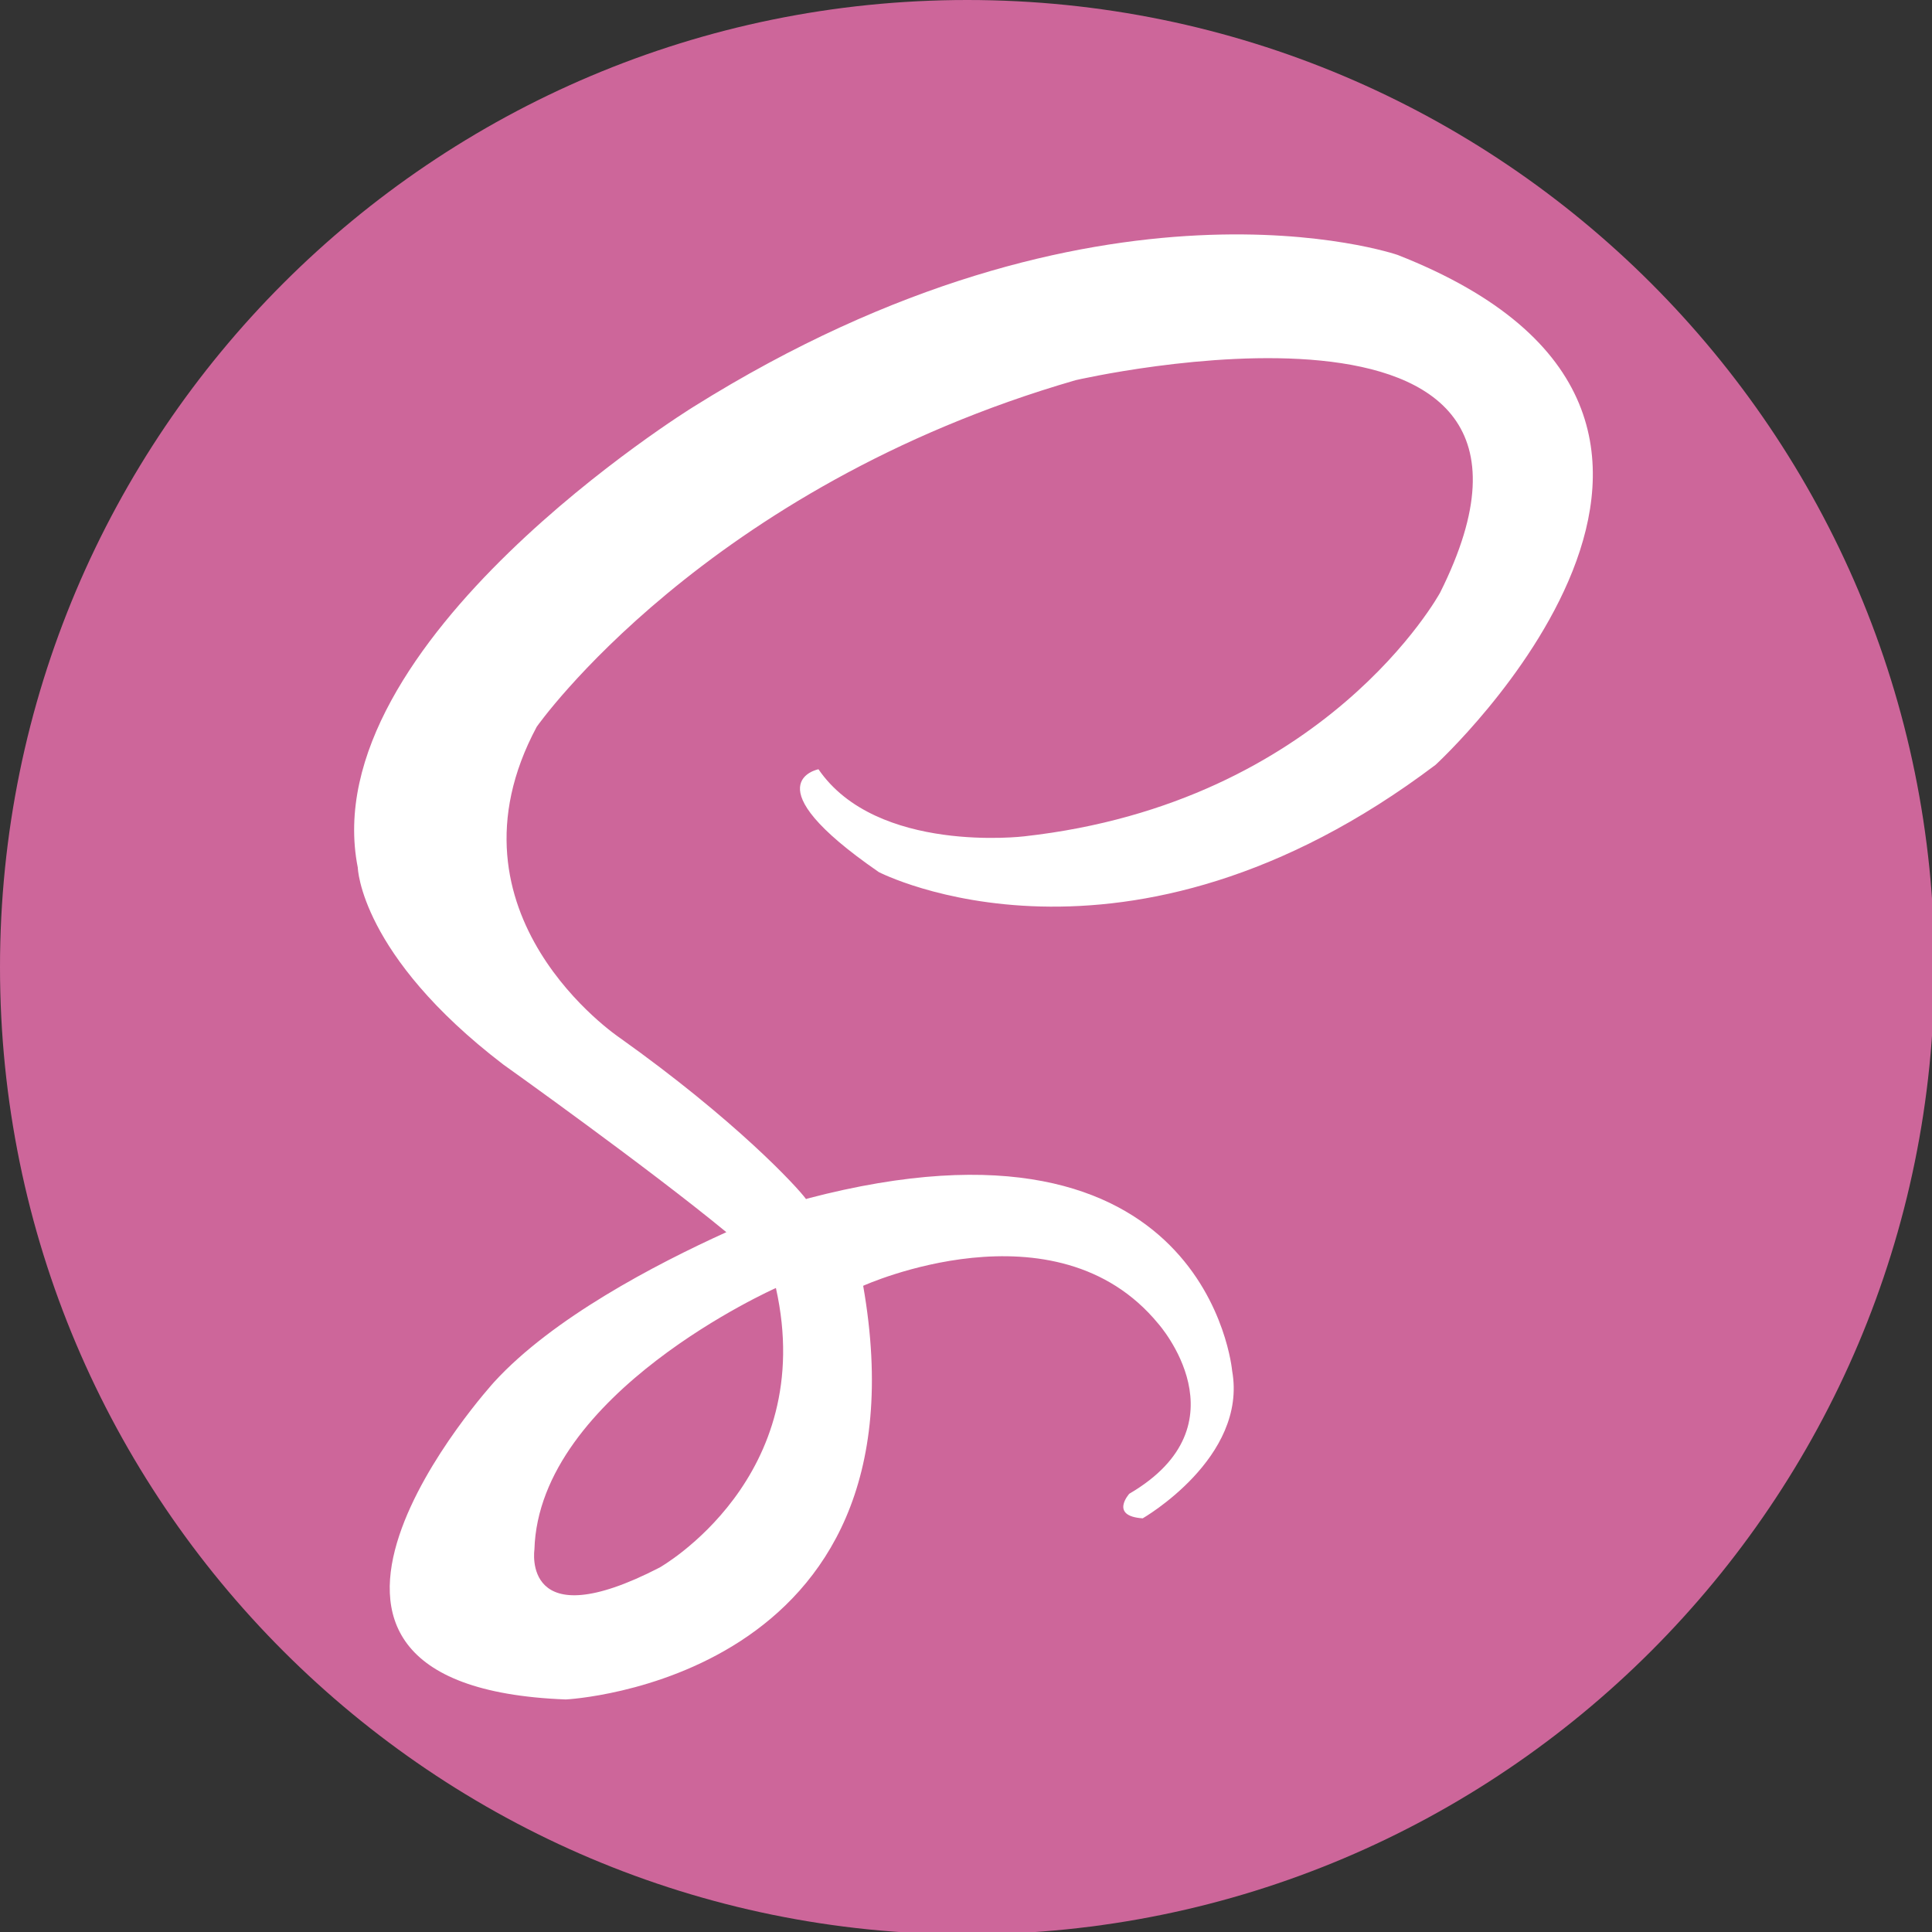 <?xml version="1.0" encoding="utf-8"?>
<!--Generator: Adobe Illustrator 16.0.0, SVG Export Plug-In . SVG Version: 6.00 Build 0)-->
<!DOCTYPE svg PUBLIC "-//W3C//DTD SVG 1.1//EN" "http://www.w3.org/Graphics/SVG/1.1/DTD/svg11.dtd">
<svg version="1.1" xmlns="http://www.w3.org/2000/svg" xmlns:xlink="http://www.w3.org/1999/xlink" x="0px" y="0px" width="72px" height="72px" viewBox="0 0 72 72" enable-background="new 0 0 72 72" xml:space="preserve">
    <rect x="0" y="0" width="72" height="72" fill="#333333" stroke="none"/>
    <g id="Layer_1" display="none">
        <g id="Photoshop_Logo" display="inline">
            <g>
                <rect fill="#37C5F3" width="72" height="72"/>
                <rect x="2.852" y="2.853" fill="#0A1F26" width="66.461" height="66.461"/>
                <path fill="#37C5F3" d="M17.141,51.733l0.071-32.836l10.302-0.143c0,0,9.658,0.644,9.658,10.587c0,9.944-9.444,10.73-9.444,10.73
				l-5.079,0.071v11.662L17.141,51.733z"/>
                <path fill="#0A1F26" d="M22.793,23.689l-0.072,11.233c0,0,9.158,1.43,9.015-5.795C31.735,29.127,32.165,22.689,22.793,23.689z"/>
                <path fill="#37C5F3" d="M40.034,45.869v4.864c0,0,9.729,5.149,14.594-3.436c0,0,1.788-4.363-2.146-8.153
				c0,0-5.366-3.076-6.297-3.72c0,0-2.218-2.792,1.431-3.435c0,0,3.362-0.571,6.368,1.074l0.144-5.008c0,0-4.508-2.577-11.233,0.285
				c0,0-2.862,1.933-2.79,5.652c0,0-0.786,3.934,3.792,6.653c0,0,5.079,2.289,5.652,3.791c0,0,1.215,3.29-3.721,3.078
				C45.828,47.515,41.393,46.796,40.034,45.869z"/>
            </g>
        </g>
    </g>
    <g id="Layer_2" display="none">
        <g id="Illustrator_Logo" display="inline">
            <g>
                <rect fill="#F37D21" width="71.998" height="72"/>
                <rect x="2.852" y="2.852" fill="#281A11" width="66.46" height="66.463"/>
                <rect x="47.483" y="27.127" fill="#F37D21" width="5.15" height="25.752"/>
                <circle fill="#F37D21" cx="50.272" cy="17.469" r="3.219"/>
                <polygon fill="#F37D21" points="42.904,53.024 32.603,18.112 25.449,18.112 15.791,52.88 21.299,52.953 24.09,43.295 
				34.106,43.295 36.751,53.024 			"/>
                <polygon fill="#281A11" points="25.306,37.786 32.673,37.786 28.811,23.122 			"/>
            </g>
        </g>
    </g>
    <g id="Layer_3" display="none">
        <g id="After_Effects_Logo" display="inline">
            <g>
                <rect fill="#B894C5" width="72" height="71.999"/>
                <rect x="2.853" y="2.852" fill="#220C3F" width="66.462" height="66.461"/>
                <polygon fill="#B894C5" points="42.905,53.025 32.604,18.115 25.45,18.115 15.792,52.882 21.3,52.953 24.09,43.296 
				34.107,43.296 36.754,53.025 			"/>
                <polygon fill="#220C3F" points="25.308,37.787 32.675,37.787 28.812,23.121 			"/>
                <path fill="#B894C5" d="M61.375,46.579v4.828c0,0-9.228,4.509-15.772-2.786c0,0-5.903-9.446,0.857-19.212
				c0,0,6.01-7.188,14.166,0c0,0,4.186,4.294,2.254,10.839l-14.059,0.323c0,0-0.215,7.511,6.974,7.19
				C55.796,47.762,59.123,47.976,61.375,46.579z"/>
                <path fill="#220C3F" d="M49.036,36.171h8.583c0,0,1.074-5.258-4.077-5.258C53.543,30.913,49.895,30.377,49.036,36.171z"/>
            </g>
            <polygon fill="#B894C5" points="42.905,53.025 32.604,18.115 25.45,18.115 15.792,52.882 21.3,52.953 24.09,43.296 34.107,43.296 
			36.754,53.025 		"/>
            <polygon fill="#220C3F" points="25.308,37.787 32.675,37.787 28.812,23.121 		"/>
        </g>
    </g>
    <g id="Layer_4" display="none">
        <g id="Wordpress_Logo" display="inline">
            <g>
                <circle fill="#37C5F3" cx="35.941" cy="35.941" r="35.941"/>
                <path fill="#FFFFFF" d="M35.943,4.125c-17.57,0-31.816,14.245-31.816,31.816c0,17.57,14.247,31.815,31.816,31.815
				c17.572,0,31.817-14.245,31.817-31.815C67.759,18.37,53.515,4.125,35.943,4.125z M35.944,65.148
				c-16.131,0-29.208-13.078-29.208-29.208c0-16.13,13.076-29.209,29.208-29.209c16.132,0,29.209,13.079,29.209,29.209
				C65.153,52.07,52.076,65.148,35.944,65.148z"/>
                <path fill="#FFFFFF" d="M10.818,20.411c0,0,9.403-0.147,10.137-0.296c0,0,1.761,0.883,0.146,2.205l-3.674,0.735l10.577,31.291
				l6.465-18.802l-4.555-12.488l-3.673-0.588c0,0-1.468-1.764,0.883-2.352c0,0,12.779,0.588,15.571,0c0,0,2.939,0.442,0.294,2.352
				c0,0-2.057,0.588-3.673,0.293l10.725,31.292l4.701-15.132c0,0,0.881-5.289,0-7.493c0,0-2.056-4.994-3.966-7.932
				c0,0-3.674-7.491,4.406-8.667c0,0,5.288,1.176,6.024,7.787c0,0,0.879,4.995-0.736,9.842L50.188,61.839l-4.994,2.496
				l-9.403-24.974l-8.521,25.414l-4.995-1.908L8.614,24.669L10.818,20.411z"/>
            </g>
        </g>
    </g>
    <g id="Layer_5" display="none">
        <g id="HTML5_Logo" display="inline">
            <circle fill="#F15A30" cx="35.882" cy="35.882" r="35.882"/>
            <path fill="#F47A32" d="M35.826,0c-0.09,0-0.179,0.006-0.27,0.006v71.75c0.091,0.001,0.18,0.008,0.27,0.008
			c19.816,0,35.882-16.066,35.882-35.882C71.708,16.065,55.642,0,35.826,0z"/>
            <polygon fill="#FFFFFF" points="22.887,42.813 23.868,52.227 35.631,55.757 47.984,52.227 49.75,33.991 28.183,33.991 
			27.789,28.306 50.534,28.109 50.729,22.031 21.123,22.031 22.495,39.873 43.082,39.873 42.69,47.324 35.828,49.481 29.236,47.569 
			29.163,43.083 		"/>
            <path fill="#F15A30" d="M35.882,0.126c-19.816,0-35.881,16.066-35.881,35.88c0,19.816,16.065,35.882,35.881,35.882
			c19.816,0,35.881-16.065,35.881-35.882C71.764,16.192,55.697,0.126,35.882,0.126z M35.882,67.184
			c-17.217,0-31.177-13.96-31.177-31.177c0-17.216,13.959-31.175,31.177-31.175S67.058,18.79,67.058,36.007
			C67.058,53.225,53.1,67.184,35.882,67.184z"/>
            <g>
                <path fill="#FFFFFF" d="M28.073,19.471h-1.598v-3.262h-2.993v3.262h-1.603v-7.559h1.603v2.962h2.993v-2.962h1.598V19.471z"/>
                <path fill="#FFFFFF" d="M32.896,19.471h-1.602v-6.225h-2.053v-1.333h5.708v1.333h-2.052V19.471L32.896,19.471z"/>
                <path fill="#FFFFFF" d="M39.312,19.471l-1.819-5.93h-0.046c0.065,1.207,0.099,2.012,0.099,2.415v3.516h-1.433v-7.559h2.183
				l1.788,5.78h0.03l1.897-5.78h2.183v7.558h-1.494v-3.578c0-0.169,0.003-0.365,0.008-0.584c0.004-0.221,0.028-0.807,0.07-1.758
				h-0.046l-1.949,5.919h-1.471V19.471z"/>
                <path fill="#FFFFFF" d="M46.095,19.471v-7.559h1.603v6.234h3.065v1.324L46.095,19.471L46.095,19.471z"/>
            </g>
        </g>
    </g>
    <g id="Layer_6" display="none">
        <g id="CSS3_Logo" display="inline">
            <g>
                <circle fill="#167EC2" cx="36.045" cy="36.045" r="36.045"/>
                <path fill="#1D90CE" d="M35.988,0c-0.091,0-0.18,0.006-0.271,0.007v72.075c0.091,0,0.179,0.008,0.271,0.008
				c19.906,0,36.044-16.139,36.044-36.044S55.895,0,35.988,0z"/>
                <polygon fill="#FFFFFF" points="20.95,21.335 50.57,21.335 50.57,27.095 37.2,32.708 49.608,32.857 48.279,50.731 36.166,54.72 
				23.831,50.955 23.24,42.015 28.779,42.091 29.075,46.299 36.166,48.147 42.813,46.672 43.33,38.692 22.87,38.545 22.575,33.079 
				35.648,27.243 21.91,27.022 			"/>
                <path fill="#167EC2" d="M36.045,0.004C16.139,0.004,0,16.142,0,36.048c0,19.907,16.139,36.045,36.045,36.045
				c19.905,0,36.045-16.139,36.045-36.045C72.09,16.142,55.95,0.004,36.045,0.004z M36.045,67.364
				c-17.296,0-31.318-14.021-31.318-31.317S18.748,4.729,36.045,4.729c17.296,0,31.317,14.023,31.317,31.318
				C67.362,53.341,53.34,67.364,36.045,67.364z"/>
                <path fill="#FFFFFF" d="M30.64,12.617c-0.606,0-1.076,0.228-1.407,0.683c-0.334,0.455-0.5,1.09-0.5,1.904
				c0,1.692,0.636,2.539,1.907,2.539c0.534,0,1.179-0.133,1.937-0.4v1.351c-0.624,0.26-1.319,0.39-2.088,0.39
				c-1.104,0-1.949-0.335-2.534-1.006c-0.585-0.668-0.878-1.631-0.878-2.884c0-0.789,0.144-1.48,0.432-2.075
				c0.287-0.594,0.699-1.049,1.238-1.366c0.54-0.317,1.169-0.476,1.894-0.476c0.738,0,1.478,0.178,2.223,0.535l-0.52,1.309
				c-0.285-0.135-0.569-0.253-0.856-0.354C31.199,12.668,30.916,12.617,30.64,12.617z"/>
                <path fill="#FFFFFF" d="M38.675,16.87c0,0.686-0.247,1.227-0.741,1.62c-0.492,0.395-1.179,0.593-2.059,0.593
				c-0.811,0-1.528-0.152-2.15-0.457v-1.496c0.513,0.229,0.946,0.39,1.303,0.483c0.353,0.093,0.679,0.14,0.972,0.14
				c0.354,0,0.625-0.067,0.813-0.202c0.19-0.135,0.284-0.336,0.284-0.603c0-0.149-0.041-0.281-0.125-0.397
				c-0.082-0.116-0.204-0.228-0.365-0.335c-0.162-0.107-0.488-0.278-0.984-0.513c-0.464-0.219-0.812-0.429-1.044-0.628
				c-0.232-0.2-0.417-0.435-0.555-0.702c-0.14-0.267-0.209-0.578-0.209-0.935c0-0.672,0.228-1.199,0.683-1.583
				c0.457-0.384,1.085-0.577,1.889-0.577c0.395,0,0.771,0.046,1.13,0.14c0.357,0.094,0.731,0.226,1.123,0.396l-0.52,1.251
				c-0.404-0.166-0.739-0.282-1.004-0.348c-0.265-0.066-0.525-0.099-0.782-0.099c-0.304,0-0.538,0.07-0.702,0.213
				c-0.162,0.142-0.243,0.327-0.243,0.556c0,0.142,0.032,0.266,0.1,0.371c0.066,0.105,0.17,0.208,0.313,0.307
				c0.143,0.099,0.483,0.277,1.019,0.532c0.71,0.34,1.198,0.68,1.461,1.021C38.542,15.957,38.675,16.375,38.675,16.87z"/>
                <path fill="#FFFFFF" d="M44.533,16.87c0,0.686-0.248,1.227-0.741,1.62c-0.492,0.395-1.18,0.593-2.059,0.593
				c-0.811,0-1.527-0.152-2.15-0.457v-1.496c0.513,0.229,0.945,0.39,1.3,0.483c0.356,0.093,0.681,0.14,0.975,0.14
				c0.354,0,0.624-0.067,0.813-0.202c0.188-0.135,0.282-0.336,0.282-0.603c0-0.149-0.041-0.281-0.124-0.397
				c-0.083-0.115-0.205-0.228-0.366-0.335c-0.161-0.107-0.489-0.278-0.984-0.513c-0.464-0.219-0.813-0.429-1.043-0.628
				c-0.232-0.2-0.419-0.435-0.557-0.702c-0.139-0.267-0.207-0.578-0.207-0.935c0-0.672,0.228-1.199,0.683-1.583
				c0.456-0.384,1.085-0.577,1.889-0.577c0.394,0,0.771,0.046,1.129,0.14s0.733,0.226,1.124,0.396l-0.52,1.251
				c-0.404-0.166-0.74-0.282-1.004-0.348c-0.266-0.066-0.526-0.099-0.782-0.099c-0.305,0-0.538,0.07-0.701,0.213
				c-0.164,0.142-0.244,0.327-0.244,0.556c0,0.142,0.033,0.266,0.099,0.371c0.065,0.105,0.171,0.208,0.314,0.307
				c0.143,0.099,0.483,0.277,1.02,0.532c0.71,0.34,1.197,0.68,1.46,1.021S44.533,16.375,44.533,16.87z"/>
            </g>
        </g>
    </g>
    <g id="Layer_7" display="none">
        <g id="JS_Logo" display="inline">
            <circle fill="#F58231" cx="35.979" cy="35.982" r="35.982"/>
            <path fill="#F99F38" d="M35.923,0c-0.09,0-0.179,0.006-0.27,0.007v71.951c0.091,0,0.18,0.005,0.27,0.005
			c19.873,0,35.983-16.109,35.983-35.98S55.796,0,35.923,0z"/>
            <path fill="#F58231" d="M35.98,0.003c-19.873,0-35.982,16.11-35.982,35.982c0,19.871,16.109,35.983,35.982,35.983
			c19.872,0,35.981-16.112,35.981-35.983C71.962,16.114,55.853,0.003,35.98,0.003z M35.98,67.248
			c-17.266,0-31.264-13.998-31.264-31.264S18.715,4.721,35.98,4.721c17.267,0,31.264,13.998,31.264,31.263
			S53.246,67.248,35.98,67.248z"/>
            <polygon fill="#FFFFFF" points="33.016,17.49 33.016,56.102 20.201,52.515 19.347,41.75 23.789,42.434 23.959,46.021 
			28.06,47.218 27.206,17.319 		"/>
            <polygon fill="#FFFFFF" points="37.736,49.371 37.736,56.479 50.741,53.187 52.821,31.512 43.806,31.338 43.806,24.055 
			53.342,24.229 53.688,17.466 37.736,17.466 37.736,38.274 46.232,38.1 45.886,47.116 		"/>
        </g>
    </g>
    <g id="Layer_8" display="none">
        <g id="Bootstrap" display="inline">
            <circle fill="#573F7E" cx="35.92" cy="35.919" r="35.919"/>
            <path fill="#573F7E" d="M35.92,0.003C16.083,0.003,0,16.087,0,35.923c0,19.838,16.083,35.921,35.92,35.921
			c19.837,0,35.92-16.083,35.92-35.921C71.84,16.087,55.757,0.003,35.92,0.003z M35.92,67.132
			c-17.236,0-31.208-13.974-31.208-31.209S18.684,4.714,35.92,4.714c17.236,0,31.209,13.974,31.209,31.209
			S53.156,67.132,35.92,67.132z"/>
            <path fill="#FFFFFF" d="M44.813,44.038c5.995-3.689,4.151-10.147,4.151-10.147c-1.383-5.073-9.686-5.997-9.686-5.997H22.672
			v34.134l17.066,0.461c5.535-0.923,10.61-1.845,10.61-9.225C50.349,45.884,44.813,44.038,44.813,44.038z M27.284,31.584H39.27
			v0.001c0.009,0,0.019,0,0.027,0c2.791,0,5.052,2.26,5.052,5.051c0,2.789-2.261,5.051-5.052,5.051
			c-0.009,0-0.019-0.003-0.027-0.003v0.003H27.284V31.584z M40.07,58.02c-0.011,0-0.021-0.002-0.031-0.002v0.002H27.284V47.268
			h12.755v0.001c0.01,0,0.021-0.001,0.031-0.001c2.97,0,5.376,2.406,5.376,5.376S43.04,58.02,40.07,58.02z"/>
            <g>
                <path fill="#FFFFFF" d="M24.438,7.728h1.831c0.835,0,1.441,0.118,1.818,0.357c0.376,0.237,0.565,0.615,0.565,1.131
				c0,0.353-0.083,0.641-0.248,0.866c-0.165,0.226-0.384,0.362-0.658,0.406v0.042c0.372,0.082,0.641,0.239,0.808,0.466
				c0.164,0.227,0.248,0.53,0.248,0.909c0,0.537-0.193,0.956-0.582,1.256c-0.388,0.299-0.914,0.45-1.58,0.45h-2.202V7.728
				L24.438,7.728z M25.686,10.059h0.726c0.337,0,0.582-0.053,0.734-0.158c0.15-0.105,0.227-0.278,0.227-0.519
				c0-0.227-0.083-0.387-0.248-0.486c-0.165-0.099-0.426-0.146-0.784-0.146h-0.655L25.686,10.059L25.686,10.059z M25.686,11.048
				v1.534H26.5c0.343,0,0.597-0.067,0.76-0.199c0.164-0.131,0.246-0.332,0.246-0.604c0-0.488-0.349-0.731-1.047-0.731H25.686z"/>
                <path fill="#FFFFFF" d="M35.319,10.662c0,0.974-0.24,1.722-0.726,2.247c-0.483,0.523-1.175,0.785-2.077,0.785
				s-1.593-0.262-2.077-0.785c-0.481-0.523-0.724-1.275-0.724-2.254s0.242-1.727,0.726-2.245c0.484-0.517,1.179-0.775,2.083-0.775
				c0.905,0,1.595,0.261,2.076,0.782C35.079,8.937,35.319,9.685,35.319,10.662z M31.024,10.662c0,0.657,0.126,1.153,0.375,1.485
				c0.249,0.333,0.622,0.5,1.117,0.5c0.997,0,1.494-0.661,1.494-1.985c0-1.324-0.494-1.988-1.485-1.988
				c-0.496,0-0.871,0.167-1.123,0.501C31.15,9.509,31.024,10.004,31.024,10.662z"/>
                <path fill="#FFFFFF" d="M41.88,10.662c0,0.974-0.241,1.722-0.723,2.247c-0.484,0.523-1.177,0.785-2.078,0.785
				c-0.902,0-1.594-0.262-2.077-0.785c-0.483-0.523-0.725-1.275-0.725-2.254s0.243-1.727,0.727-2.245
				c0.484-0.517,1.179-0.775,2.085-0.775c0.903,0,1.595,0.261,2.072,0.782C41.643,8.937,41.88,9.685,41.88,10.662z M37.586,10.662
				c0,0.657,0.124,1.153,0.374,1.485c0.249,0.333,0.621,0.5,1.119,0.5c0.995,0,1.493-0.661,1.493-1.985
				c0-1.324-0.495-1.988-1.485-1.988c-0.497,0-0.872,0.167-1.123,0.501C37.711,9.509,37.586,10.004,37.586,10.662z"/>
                <path fill="#FFFFFF" d="M45.371,13.612h-1.25V8.767h-1.596V7.728h4.445v1.039h-1.6V13.612L45.371,13.612z"/>
                <path fill="#FFFFFF" d="M27.912,21.871c0,0.531-0.19,0.95-0.574,1.257c-0.383,0.305-0.915,0.459-1.595,0.459
				c-0.628,0-1.183-0.119-1.667-0.354v-1.16c0.397,0.178,0.733,0.301,1.009,0.375c0.275,0.072,0.526,0.108,0.754,0.108
				c0.275,0,0.484-0.052,0.631-0.158c0.146-0.104,0.219-0.26,0.219-0.466c0-0.116-0.032-0.219-0.096-0.309
				c-0.065-0.089-0.16-0.176-0.284-0.259c-0.126-0.083-0.38-0.216-0.763-0.399c-0.36-0.168-0.63-0.332-0.81-0.488
				c-0.18-0.154-0.323-0.336-0.432-0.542c-0.105-0.208-0.161-0.449-0.161-0.725c0-0.521,0.177-0.93,0.53-1.229
				c0.352-0.297,0.841-0.446,1.462-0.446c0.306,0,0.599,0.035,0.876,0.107c0.278,0.073,0.569,0.175,0.873,0.308l-0.403,0.968
				c-0.314-0.128-0.574-0.217-0.779-0.269c-0.206-0.051-0.407-0.077-0.606-0.077c-0.235,0-0.417,0.056-0.543,0.165
				c-0.126,0.109-0.189,0.253-0.189,0.431c0,0.11,0.024,0.205,0.076,0.288c0.051,0.082,0.132,0.16,0.243,0.237
				c0.112,0.077,0.375,0.215,0.791,0.413c0.551,0.263,0.928,0.526,1.131,0.79C27.811,21.163,27.912,21.487,27.912,21.871z"/>
                <path fill="#FFFFFF" d="M31.25,23.505h-1.248v-4.847h-1.597v-1.037h4.443v1.037H31.25V23.505L31.25,23.505z"/>
                <path fill="#FFFFFF" d="M35.001,21.246v2.259h-1.248v-5.886h1.715c0.799,0,1.392,0.145,1.775,0.438
				c0.383,0.29,0.575,0.732,0.575,1.326c0,0.346-0.096,0.653-0.285,0.925c-0.192,0.269-0.461,0.48-0.81,0.633
				c0.886,1.323,1.463,2.177,1.732,2.565h-1.384l-1.406-2.259H35.001z M35.001,20.233h0.401c0.395,0,0.687-0.066,0.874-0.197
				c0.188-0.132,0.282-0.338,0.282-0.619c0-0.279-0.097-0.478-0.288-0.597c-0.19-0.117-0.49-0.177-0.893-0.177h-0.377V20.233
				L35.001,20.233z"/>
                <path fill="#FFFFFF" d="M42.798,23.505l-0.427-1.4h-2.145l-0.428,1.4h-1.344l2.077-5.909h1.524l2.085,5.909H42.798z
				 M42.073,21.058c-0.395-1.27-0.616-1.986-0.666-2.152c-0.049-0.167-0.084-0.299-0.106-0.396c-0.09,0.344-0.343,1.192-0.76,2.548
				L42.073,21.058L42.073,21.058z"/>
                <path fill="#FFFFFF" d="M48.949,19.457c0,0.632-0.198,1.116-0.594,1.453c-0.396,0.335-0.96,0.502-1.689,0.502h-0.534v2.093
				h-1.248v-5.884h1.88c0.714,0,1.257,0.152,1.628,0.46C48.763,18.39,48.949,18.847,48.949,19.457z M46.132,20.391h0.41
				c0.384,0,0.67-0.077,0.86-0.229c0.19-0.151,0.286-0.373,0.286-0.662c0-0.293-0.08-0.508-0.238-0.648
				c-0.162-0.138-0.411-0.209-0.753-0.209h-0.566L46.132,20.391L46.132,20.391z"/>
            </g>
        </g>
    </g>
    <g id="Layer_9" display="none">
        <g id="MySql_Logo" display="inline">
            <g>
                <circle fill="#0A1F26" cx="35.919" cy="35.919" r="35.919"/>
                <path fill="#FFFFFF" d="M45.245,10.001C45.084,7.678,39.156,5.81,31.86,5.81c-7.056,0-12.833,1.747-13.35,3.963
				c-0.001-0.002-0.004-0.006-0.004-0.006v0.021c-0.023,0.102-0.039,0.203-0.039,0.309c0,0.104,0.015,0.207,0.039,0.309v0.555v0.022
				c-0.023,0.103-0.039,0.205-0.039,0.31c0,0.1,0.015,0.2,0.037,0.299c-0.021,0.099-0.037,0.198-0.037,0.299
				c0,0.075,0.008,0.148,0.019,0.224c-0.013,0.074-0.019,0.148-0.019,0.224c0,0.101,0.015,0.199,0.037,0.298
				c-0.021,0.1-0.037,0.199-0.037,0.298c0,0.025,0.005,0.05,0.006,0.076c-0.001,0.024-0.006,0.049-0.006,0.074
				c0,0.104,0.015,0.208,0.039,0.311v0.107v0.021c-0.023,0.102-0.039,0.204-0.039,0.31c0,0.049,0.008,0.1,0.012,0.148
				c-0.005,0.05-0.012,0.1-0.012,0.15c0,0.1,0.015,0.2,0.037,0.299c-0.021,0.099-0.037,0.199-0.037,0.299
				c0,0.074,0.008,0.151,0.019,0.224c-0.013,0.075-0.019,0.149-0.019,0.223c0,0.076,0.008,0.152,0.019,0.224
				c-0.013,0.076-0.019,0.149-0.019,0.226c0,0.049,0.008,0.099,0.012,0.148c-0.005,0.049-0.012,0.099-0.012,0.149
				c0,0.075,0.008,0.15,0.019,0.224c-0.013,0.075-0.019,0.149-0.019,0.224c0,0.026,0.005,0.049,0.006,0.075
				c-0.001,0.024-0.006,0.049-0.006,0.074c0,0.075,0.008,0.149,0.019,0.224c-0.013,0.075-0.019,0.149-0.019,0.224l0,0l0,0
				c0,0.075,0.008,0.15,0.019,0.224c-0.013,0.074-0.019,0.149-0.019,0.224c0,0,0,0,0,0.001l0,0c0,0.024,0.005,0.049,0.006,0.073
				c-0.001,0.025-0.006,0.05-0.006,0.075c0,0.026,0.005,0.05,0.006,0.074c-0.001,0.027-0.006,0.051-0.006,0.076
				c0,0.051,0.008,0.1,0.012,0.15c-0.005,0.05-0.012,0.099-0.012,0.15c0,0.024,0.005,0.048,0.006,0.074
				c-0.001,0.025-0.006,0.05-0.006,0.075c0,0.05,0.008,0.099,0.012,0.148c-0.005,0.05-0.012,0.101-0.012,0.15
				c0,0.05,0.008,0.1,0.012,0.149c-0.005,0.049-0.012,0.1-0.012,0.149c0,0.025,0.005,0.049,0.006,0.075
				c-0.001,0.026-0.006,0.049-0.006,0.075c0,0.049,0.008,0.1,0.012,0.149c-0.005,0.049-0.012,0.1-0.012,0.149
				c0,0.024,0.005,0.048,0.006,0.074c-0.001,0.025-0.006,0.049-0.006,0.074c0,0.077,0.008,0.15,0.019,0.225
				c-0.013,0.074-0.019,0.149-0.019,0.223c0,0.077,0.008,0.15,0.019,0.225c-0.013,0.074-0.019,0.149-0.019,0.224
				c0,0.076,0.008,0.149,0.019,0.224c-0.013,0.074-0.019,0.149-0.019,0.224c0,0.049,0.008,0.101,0.012,0.149
				c-0.005,0.05-0.012,0.1-0.012,0.149c0,0.025,0.005,0.05,0.006,0.075c-0.001,0.024-0.006,0.05-0.006,0.075
				c0,0.075,0.008,0.149,0.019,0.225c-0.013,0.074-0.019,0.147-0.019,0.224c0,0.074,0.008,0.15,0.019,0.224
				c-0.013,0.075-0.019,0.149-0.019,0.224l0,0l0,0c0,0.074,0.008,0.15,0.019,0.224c-0.013,0.075-0.019,0.148-0.019,0.224
				c0,0.025,0.005,0.05,0.006,0.074c-0.001,0.026-0.006,0.05-0.006,0.075c0,0.024,0.005,0.049,0.006,0.074
				c-0.001,0.026-0.006,0.05-0.006,0.075c0,0.104,0.015,0.208,0.039,0.311v0.107v0.021c-0.023,0.103-0.039,0.205-0.039,0.31
				c0,0.05,0.008,0.099,0.012,0.149c-0.005,0.049-0.012,0.101-0.012,0.15c0,0.1,0.015,0.201,0.037,0.299
				c-0.021,0.098-0.037,0.199-0.037,0.299c0,0.104,0.015,0.207,0.039,0.309v0.219v0.038v0.022c-0.023,0.102-0.039,0.204-0.039,0.309
				c0,0.104,0.015,0.208,0.039,0.309v0.072v0.148V25.9v0.022c-0.023,0.102-0.039,0.205-0.039,0.309s0.015,0.207,0.039,0.31v0.22
				v0.037v0.023c-0.023,0.102-0.039,0.205-0.039,0.307c0,0.104,0.015,0.208,0.039,0.311v0.071v0.148v0.448v0.45l0,0v0.449v0.149
				v0.149v0.747v0.299v0.598v0.904v0.896v0.896c2.845,4.932,13.772,4.372,13.772,4.372c11.608-0.113,12.975-4.146,12.975-4.146
				v-0.899v-0.896v-0.897v-0.598V30.28v-0.747v-0.15v-0.15v-0.447l0,0v-0.449v-0.449V27.74V27.44V27.03v-0.037v-0.449v-0.411v-0.038
				v-0.149v-0.301v-0.149v-0.261v-0.038v-0.298v-0.151v-0.298v-0.112v-0.038v-0.149l0,0V23.74v-0.037l0,0v-0.261v-0.188v-0.149
				v-0.411v-0.038v-0.112v-0.15v-0.036v-0.411l0,0V21.91v-0.412V21.46v-0.41v-0.149v-0.038v-0.261v-0.038v-0.411v-0.336v-0.113
				v-0.036v-0.413v-0.149v-0.038v-0.261v-0.149V18.62v-0.261v-0.298v-0.039v-0.112v-0.299v-0.15v-0.149l0,0v-0.448l0,0v-0.037
				v-0.412v-0.149v-0.449v-0.298v-0.448v-0.45v-0.598v-0.299v-0.747v-0.15v-0.597v-0.45v-0.597V9.988
				C45.251,9.994,45.247,9.998,45.245,10.001z"/>
                <ellipse fill="#4E4F4F" cx="31.854" cy="11.472" rx="11.856" ry="4.141"/>
                <path fill="#4E4F4F" d="M20.032,10.907c0,0,1.512,3.852,11.99,3.953c0,0,9.168,0.203,11.687-3.75v6.182
				c0,0-1.209,3.647-11.487,3.75c0,0-9.672,0.505-12.19-3.953V10.907L20.032,10.907z"/>
                <path fill="#4E4F4F" d="M19.897,18.677c0,0,1.52,3.85,12.058,3.951c0,0,9.221,0.204,11.754-3.748v6.18
				c0,0-1.216,3.648-11.553,3.75c0,0-9.727,0.507-12.26-3.952V18.677z"/>
                <path fill="#4E4F4F" d="M19.863,26.412c0,0,1.52,3.851,12.059,3.953c0,0,9.222,0.202,11.754-3.75v6.18
				c0,0-1.214,3.647-11.551,3.75c0,0-9.728,0.506-12.262-3.953V26.412L19.863,26.412z"/>
                <path fill="#FFFFFF" d="M59.225,18.718c-0.159-2.323-6.09-4.191-13.386-4.191c-7.056,0-12.833,1.748-13.35,3.964
				c-0.001-0.004-0.003-0.007-0.003-0.007v0.021c-0.022,0.101-0.038,0.204-0.038,0.308c0,0.104,0.014,0.207,0.038,0.31v0.555v0.022
				c-0.022,0.102-0.038,0.205-0.038,0.31c0,0.101,0.014,0.199,0.035,0.298c-0.021,0.1-0.035,0.198-0.035,0.299
				c0,0.075,0.006,0.149,0.018,0.223c-0.012,0.074-0.018,0.149-0.018,0.226c0,0.101,0.014,0.198,0.035,0.296
				c-0.021,0.101-0.035,0.199-0.035,0.299c0,0.026,0.004,0.05,0.005,0.075c-0.001,0.025-0.005,0.051-0.005,0.074
				c0,0.105,0.014,0.208,0.038,0.311v0.106v0.022c-0.022,0.103-0.038,0.205-0.038,0.309c0,0.05,0.006,0.1,0.01,0.149
				c-0.004,0.05-0.01,0.101-0.01,0.151c0,0.1,0.014,0.199,0.035,0.299c-0.021,0.099-0.035,0.198-0.035,0.298
				c0,0.074,0.006,0.149,0.018,0.224c-0.012,0.075-0.018,0.148-0.018,0.225c0,0.074,0.006,0.148,0.018,0.223
				c-0.012,0.075-0.018,0.148-0.018,0.224c0,0.049,0.006,0.1,0.01,0.15c-0.004,0.049-0.01,0.099-0.01,0.149
				c0,0.074,0.006,0.149,0.018,0.223c-0.012,0.075-0.018,0.15-0.018,0.225c0,0.026,0.004,0.049,0.005,0.075
				c-0.001,0.025-0.005,0.049-0.005,0.075c0,0.074,0.006,0.15,0.018,0.223c-0.012,0.075-0.018,0.149-0.018,0.224l0,0l0,0
				c0,0.075,0.006,0.151,0.018,0.225c-0.012,0.075-0.018,0.148-0.018,0.224c0,0,0,0,0,0.001l0,0c0,0.025,0.004,0.05,0.005,0.074
				c-0.001,0.025-0.005,0.05-0.005,0.076c0,0.024,0.004,0.05,0.005,0.074c-0.001,0.026-0.005,0.051-0.005,0.075
				c0,0.05,0.006,0.101,0.01,0.15c-0.004,0.05-0.01,0.099-0.01,0.149c0,0.027,0.004,0.049,0.005,0.075
				c-0.001,0.026-0.005,0.05-0.005,0.075c0,0.05,0.006,0.101,0.01,0.15c-0.004,0.049-0.01,0.099-0.01,0.149
				c0,0.049,0.006,0.1,0.01,0.15c-0.004,0.049-0.01,0.099-0.01,0.148c0,0.025,0.004,0.05,0.005,0.076
				c-0.001,0.025-0.005,0.049-0.005,0.074c0,0.049,0.006,0.101,0.01,0.15c-0.004,0.049-0.01,0.099-0.01,0.148
				c0,0.026,0.004,0.05,0.005,0.076c-0.001,0.025-0.005,0.049-0.005,0.074c0,0.076,0.006,0.15,0.018,0.225
				c-0.012,0.074-0.018,0.147-0.018,0.224c0,0.075,0.006,0.149,0.018,0.223c-0.012,0.075-0.018,0.149-0.018,0.225
				c0,0.075,0.006,0.149,0.018,0.224c-0.012,0.074-0.018,0.147-0.018,0.224c0,0.049,0.006,0.1,0.01,0.149
				c-0.004,0.05-0.01,0.1-0.01,0.148c0,0.026,0.004,0.05,0.005,0.074c-0.001,0.026-0.005,0.05-0.005,0.075
				c0,0.076,0.006,0.15,0.018,0.224c-0.012,0.074-0.018,0.15-0.018,0.225s0.006,0.149,0.018,0.223
				c-0.012,0.074-0.018,0.15-0.018,0.225l0,0l0,0c0,0.076,0.006,0.15,0.018,0.223c-0.012,0.075-0.018,0.15-0.018,0.225
				c0,0.024,0.004,0.049,0.005,0.075c-0.001,0.026-0.005,0.05-0.005,0.075c0,0.026,0.004,0.049,0.005,0.075
				c-0.001,0.024-0.005,0.049-0.005,0.075c0,0.104,0.014,0.207,0.038,0.309v0.108v0.021c-0.022,0.103-0.038,0.205-0.038,0.31
				c0,0.05,0.006,0.1,0.01,0.148c-0.004,0.05-0.01,0.101-0.01,0.151c0,0.1,0.014,0.199,0.035,0.298
				c-0.021,0.099-0.035,0.198-0.035,0.3s0.014,0.206,0.038,0.309v0.22v0.037v0.021c-0.022,0.102-0.038,0.205-0.038,0.309
				c0,0.104,0.014,0.207,0.038,0.309v0.072v0.149v0.037v0.021c-0.022,0.103-0.038,0.206-0.038,0.309
				c0,0.104,0.014,0.207,0.038,0.312v0.218v0.038v0.021c-0.022,0.103-0.038,0.205-0.038,0.31c0,0.104,0.014,0.207,0.038,0.31v0.07
				v0.149v0.448v0.449l0,0v0.449v0.149v0.149v0.747v0.299v0.599v0.896v0.896v0.898c2.846,4.933,13.771,4.371,13.771,4.371
				c11.609-0.112,12.975-4.147,12.975-4.147v-0.897v-0.897v-0.896v-0.598v-0.298v-0.749v-0.148v-0.149v-0.449l0,0v-0.448v-0.448
				v-0.15v-0.299v-0.411v-0.037v-0.448V34.85v-0.037v-0.149v-0.3v-0.149v-0.26v-0.039v-0.299v-0.149v-0.298v-0.111v-0.038v-0.148
				V32.87v-0.411v-0.037l0,0v-0.263v-0.187v-0.148v-0.412v-0.037v-0.113v-0.149v-0.037v-0.411l0,0v-0.037v-0.411v-0.039v-0.41V29.62
				v-0.038V29.32v-0.036v-0.413v-0.336v-0.112v-0.037v-0.412v-0.149v-0.039v-0.26v-0.15v-0.038v-0.261V26.78v-0.038V26.63v-0.3
				V26.18v-0.148v-0.001v-0.448l0,0v-0.037v-0.412v-0.148v-0.45v-0.298V23.79v-0.449v-0.599v-0.298v-0.747v-0.151V20.95v-0.449v-0.6
				v-1.195C59.23,18.712,59.227,18.714,59.225,18.718z"/>
                <ellipse fill="#4E4F4F" cx="45.834" cy="20.069" rx="11.855" ry="4.02"/>
                <path fill="#4E4F4F" d="M34.011,19.625c0,0,1.512,3.852,11.991,3.953c0,0,9.169,0.202,11.687-3.75v6.181
				c0,0-1.208,3.646-11.485,3.749c0,0-9.673,0.507-12.192-3.951V19.625L34.011,19.625z"/>
                <path fill="#4E4F4F" d="M33.877,27.395c0,0,1.52,3.85,12.059,3.951c0,0,9.22,0.203,11.754-3.75v6.182
				c0,0-1.216,3.646-11.551,3.749c0,0-9.729,0.507-12.262-3.953V27.395L33.877,27.395z"/>
                <path fill="#4E4F4F" d="M33.843,35.128c0,0,1.52,3.852,12.06,3.952c0,0,9.221,0.203,11.753-3.748v6.181
				c0,0-1.215,3.647-11.551,3.748c0,0-9.728,0.509-12.262-3.951V35.128L33.843,35.128z"/>
                <g>
                    <path fill="#FFFFFF" d="M41.789,26.421c-0.16-2.325-6.089-4.192-13.385-4.192c-7.056,0-12.833,1.747-13.35,3.963
					c-0.002-0.003-0.004-0.007-0.004-0.007v0.022c-0.021,0.102-0.038,0.205-0.038,0.309c0,0.104,0.016,0.207,0.038,0.309v0.555V27.4
					c-0.021,0.104-0.038,0.206-0.038,0.311c0,0.101,0.016,0.2,0.036,0.299c-0.021,0.1-0.036,0.199-0.036,0.299
					c0,0.075,0.006,0.149,0.019,0.224c-0.013,0.074-0.019,0.149-0.019,0.224c0,0.101,0.016,0.2,0.036,0.299
					c-0.021,0.099-0.036,0.199-0.036,0.298c0,0.026,0.005,0.05,0.006,0.075c-0.001,0.024-0.006,0.049-0.006,0.075
					c0,0.104,0.016,0.207,0.038,0.31v0.107v0.021c-0.021,0.101-0.038,0.204-0.038,0.309c0,0.05,0.006,0.1,0.011,0.148
					c-0.005,0.051-0.011,0.101-0.011,0.15c0,0.102,0.016,0.2,0.036,0.298c-0.021,0.101-0.036,0.199-0.036,0.299
					c0,0.075,0.006,0.15,0.019,0.225c-0.013,0.074-0.019,0.149-0.019,0.224s0.006,0.15,0.019,0.224
					c-0.013,0.075-0.019,0.148-0.019,0.223c0,0.05,0.006,0.101,0.011,0.15c-0.005,0.049-0.011,0.099-0.011,0.149
					c0,0.075,0.006,0.149,0.019,0.223c-0.013,0.075-0.019,0.15-0.019,0.225c0,0.025,0.005,0.049,0.006,0.075
					c-0.001,0.025-0.006,0.049-0.006,0.075c0,0.075,0.006,0.15,0.019,0.224c-0.013,0.075-0.019,0.148-0.019,0.223l0,0l0,0
					c0,0.075,0.006,0.151,0.019,0.225c-0.013,0.075-0.019,0.148-0.019,0.225c0,0,0,0,0,0.001l0,0c0,0.023,0.005,0.048,0.006,0.074
					c-0.001,0.024-0.006,0.049-0.006,0.075c0,0.025,0.005,0.05,0.006,0.074c-0.001,0.024-0.006,0.05-0.006,0.076
					c0,0.049,0.006,0.1,0.011,0.149c-0.005,0.05-0.011,0.1-0.011,0.149c0,0.026,0.005,0.05,0.006,0.074
					c-0.001,0.026-0.006,0.05-0.006,0.076c0,0.049,0.006,0.1,0.011,0.15c-0.005,0.048-0.011,0.099-0.011,0.148
					c0,0.05,0.006,0.101,0.011,0.15c-0.005,0.049-0.011,0.099-0.011,0.149c0,0.024,0.005,0.05,0.006,0.074
					c-0.001,0.025-0.006,0.05-0.006,0.075c0,0.05,0.006,0.101,0.011,0.15c-0.005,0.05-0.011,0.099-0.011,0.149
					c0,0.025,0.005,0.049,0.006,0.075c-0.001,0.025-0.006,0.049-0.006,0.075c0,0.076,0.006,0.149,0.019,0.225
					c-0.013,0.074-0.019,0.148-0.019,0.223c0,0.075,0.006,0.149,0.019,0.225c-0.013,0.073-0.019,0.148-0.019,0.224
					c0,0.075,0.006,0.148,0.019,0.223c-0.013,0.075-0.019,0.148-0.019,0.225c0,0.049,0.006,0.101,0.011,0.149
					c-0.005,0.049-0.011,0.1-0.011,0.148c0,0.025,0.005,0.05,0.006,0.075c-0.001,0.024-0.006,0.049-0.006,0.073
					c0,0.076,0.006,0.151,0.019,0.225c-0.013,0.075-0.019,0.148-0.019,0.225c0,0.075,0.006,0.149,0.019,0.225
					c-0.013,0.073-0.019,0.148-0.019,0.223l0,0l0,0c0,0.076,0.006,0.151,0.019,0.225c-0.013,0.074-0.019,0.148-0.019,0.224
					c0,0.024,0.005,0.049,0.006,0.074c-0.001,0.026-0.006,0.05-0.006,0.074s0.005,0.05,0.006,0.075
					c-0.001,0.025-0.006,0.049-0.006,0.074c0,0.104,0.016,0.206,0.038,0.31v0.108v0.02c-0.021,0.104-0.038,0.206-0.038,0.311
					c0,0.051,0.006,0.101,0.011,0.15c-0.005,0.048-0.011,0.099-0.011,0.148c0,0.102,0.016,0.198,0.036,0.299
					c-0.021,0.099-0.036,0.198-0.036,0.299c0,0.104,0.016,0.207,0.038,0.309v0.221v0.038v0.021
					c-0.021,0.103-0.038,0.205-0.038,0.309c0,0.104,0.016,0.208,0.038,0.309v0.072v0.148v0.038v0.021
					c-0.021,0.103-0.038,0.205-0.038,0.31c0,0.104,0.016,0.207,0.038,0.31v0.219v0.037v0.022c-0.021,0.103-0.038,0.205-0.038,0.31
					s0.016,0.207,0.038,0.31v0.07v0.148v0.449v0.449l0,0v0.447v0.149v0.15v0.747v0.298v0.6v0.896v0.896v0.896
					c2.847,4.933,13.773,4.371,13.773,4.371c11.607-0.11,12.974-4.146,12.974-4.146v-0.896v-0.897v-0.897v-0.597v-0.3v-0.747v-0.149
					v-0.15v-0.448l0,0v-0.448v-0.448v-0.149v-0.299v-0.411v-0.038v-0.449v-0.41v-0.037v-0.148v-0.301v-0.149v-0.261v-0.038v-0.299
					v-0.149v-0.299V40.75v-0.036v-0.15l0,0v-0.411v-0.037l0,0v-0.262v-0.187v-0.149v-0.412v-0.036v-0.113v-0.149V38.77v-0.411l0,0
					v-0.036v-0.411v-0.039v-0.41v-0.149v-0.038v-0.26v-0.038v-0.411v-0.337v-0.113V36.08v-0.413v-0.149v-0.037v-0.262V35.07v-0.038
					v-0.261v-0.299v-0.037v-0.112v-0.3v-0.149v-0.149v-0.001v-0.448l0,0V33.24v-0.413v-0.15v-0.449V31.93v-0.447v-0.45v-0.598
					v-0.299V29.39v-0.15v-0.598v-0.448v-0.598V26.4C41.795,26.413,41.79,26.416,41.789,26.421z"/>
                    <g>
                        <ellipse fill="#5EB2E3" cx="28.397" cy="27.625" rx="11.856" ry="3.875"/>
                        <path fill="#5EB2E3" d="M16.576,27.327c0,0,1.511,3.85,11.99,3.951c0,0,9.169,0.203,11.687-3.749v6.181
						c0,0-1.208,3.647-11.485,3.749c0,0-9.672,0.506-12.191-3.951V27.327L16.576,27.327z"/>
                    </g>
                    <path fill="#5EB2E3" d="M16.44,35.095c0,0,1.521,3.852,12.059,3.952c0,0,9.222,0.203,11.756-3.749v6.183
					c0,0-1.217,3.646-11.553,3.748c0,0-9.729,0.506-12.262-3.951V35.095z"/>
                    <path fill="#5EB2E3" d="M16.408,42.829c0,0,1.52,3.852,12.059,3.953c0,0,9.22,0.202,11.753-3.75v6.183
					c0,0-1.216,3.646-11.552,3.747c0,0-9.728,0.507-12.26-3.95V42.829L16.408,42.829z"/>
                </g>
                <polygon fill="#5EB2E3" points="18.866,63.541 18.866,55.861 21.297,55.861 23.473,61.236 25.776,55.99 27.825,55.99 
				28.081,63.67 26.545,63.67 26.417,57.269 24.113,63.67 22.833,63.67 20.401,57.397 20.401,63.541 			"/>
                <polygon fill="#5EB2E3" points="30.963,65.632 32.5,65.632 35.201,57.701 33.78,57.697 			"/>
                <polygon fill="#5EB2E3" points="29.552,57.686 31.089,57.686 32.625,61.91 32.498,63.573 31.729,63.573 			"/>
                <path fill="#5EB2E3" d="M36.256,61.062l-0.047,1.439c0,0,3.072,1.92,4.944-0.769c0,0,1.057-2.447-1.824-3.455
				c0,0-1.919-0.432-0.96-1.729c0,0,0.768-0.718,2.399,0.433l0.048-1.392c0,0-2.256-1.632-4.224,0.721c0,0-1.201,1.968,1.152,3.119
				c0,0,2.064,0.624,1.919,1.488C39.665,60.917,39.521,62.885,36.256,61.062z"/>
                <polygon fill="#5EB2E3" points="50.353,55.414 50.368,63.125 54.641,63.136 54.641,61.84 52.048,61.84 52.048,55.408 			"/>
                <ellipse fill="#5EB2E3" cx="45.487" cy="59.167" rx="3.464" ry="4.032"/>
                <ellipse fill="#0A1F26" cx="45.556" cy="59.165" rx="2.134" ry="2.715"/>
                <path fill="#5EB2E3" d="M47.817,61.59c0,0,0.997,0.938,1.634,1.059l0.029,1.209c0,0-1.178,0.03-2.751-1.513L47.817,61.59z"/>
            </g>
        </g>
    </g>
    <g id="Layer_10" display="none">
        <circle display="inline" fill="#0C6AAB" cx="35.92" cy="35.92" r="35.92"/>
        <path display="inline" fill="#1E99D2" d="M35.864,0c-0.092,0-0.18,0.006-0.271,0.006v71.827c0.092,0,0.18,0.008,0.271,0.008
		c19.837,0,35.92-16.084,35.92-35.92C71.784,16.083,55.701,0,35.864,0z"/>
        <path display="inline" fill="#0C6AAB" d="M35.92,0.003C16.083,0.003,0,16.087,0,35.923C0,55.76,16.083,71.844,35.92,71.844
		c19.838,0,35.921-16.084,35.921-35.921C71.841,16.087,55.758,0.003,35.92,0.003z M35.92,67.131
		c-17.236,0-31.21-13.974-31.21-31.209c0-17.234,13.974-31.208,31.21-31.208c17.235,0,31.209,13.973,31.209,31.208
		C67.129,53.157,53.155,67.131,35.92,67.131z"/>
        <polygon display="inline" fill="#FFFFFF" points="33.878,34.464 33.878,64.87 23.786,62.044 23.114,53.57 26.612,54.107 
		26.746,56.933 29.975,57.874 29.302,34.331 	"/>
        <polygon display="inline" fill="#FFFFFF" points="37.594,59.57 37.594,65.167 47.835,62.573 49.473,45.506 42.373,45.369 
		42.373,39.635 49.883,39.771 50.156,34.447 37.594,34.447 37.594,50.83 44.285,50.694 44.012,57.794 	"/>
        <path display="inline" fill="#FFFFFF" d="M18.871,30.073c-3.062-0.188-5.393-2.824-5.203-5.886c0.029-0.484,0.122-0.951,0.267-1.39
		c-0.469,0.729-0.766,1.584-0.822,2.512c-0.178,2.894,2.025,5.386,4.919,5.564c1.628,0.1,3.127-0.552,4.159-1.658
		C21.236,29.825,20.088,30.148,18.871,30.073z"/>
        <path display="inline" fill="#FFFFFF" d="M17.405,34.339c-4.351-0.111-7.79-3.727-7.68-8.078c0.018-0.688,0.123-1.354,0.305-1.985
		c-0.626,1.057-1.001,2.285-1.035,3.603c-0.104,4.114,3.146,7.535,7.26,7.638c2.313,0.059,4.405-0.943,5.815-2.563
		C20.745,33.866,19.133,34.382,17.405,34.339z"/>
        <path display="inline" fill="#FFFFFF" d="M16.359,38.234c-5.625,0.264-10.401-4.082-10.665-9.71c-0.04-0.89,0.034-1.758,0.207-2.59
		c-0.708,1.424-1.078,3.044-0.999,4.747c0.25,5.32,4.765,9.43,10.083,9.18c2.99-0.14,5.599-1.628,7.265-3.849
		C20.627,37.312,18.597,38.13,16.359,38.234z"/>
        <polygon display="inline" fill="#FFFFFF" points="19.537,15.951 21.351,15.905 21.025,17.625 19.282,17.595 	"/>
        <path display="inline" fill="#FFFFFF" d="M21.069,19.364l-1.743,6.345c0,0,0.07,1.325-2.929,0.906l0.209-1.674
		c0,0,1.347,0.515,1.765-1.342l0.884-4.236H21.069z"/>
        <path display="inline" fill="#FFFFFF" d="M36.543,23.036l1.465-6.765l-1.675-0.069l-1.045,5.159c0,0-1.67,0.295-2.161,0
		c-0.348-0.208,0.906-5.021,0.906-5.021l-1.814-0.139c0,0-2.09,6.416,0.139,6.625C32.359,22.828,34.592,23.174,36.543,23.036z"/>
        <path display="inline" fill="#FFFFFF" d="M44.981,22.965l1.464-6.764l4.88-0.07c0,0,0.627,0.488,0.697,1.675h-4.252l-1.046,5.159
		H44.981L44.981,22.965z"/>
        <path display="inline" fill="#FFFFFF" d="M52.441,19.548c0,0-0.07-1.116-0.419-1.116h-1.811c0,0,1.186,2.929,0.417,4.604
		l1.884,0.069c0,0,2.789-5.858,5.09-7.88l-2.232-0.07L52.441,19.548z"/>
        <path display="inline" fill="#FFFFFF" d="M30.547,16.899c0,0,0-2.509-3.557-2.58c0,0-3.555-0.557-4.533,4.603
		c0,0-0.767,3.834,2.023,4.043l5.716,0.071l0.28-1.605l-0.953-0.042C29.524,21.389,30.825,18.502,30.547,16.899z M28.685,17.992
		l-0.741,3.394l-2.604-0.042c0,0-1.209-0.051-1.209-1.399c0,0,0-3.998,2.695-3.998C26.826,15.946,28.919,15.806,28.685,17.992z"/>
        <path display="inline" fill="#FFFFFF" d="M44.632,17.316c-0.837-2.301-4.045-0.976-4.045-0.976
		c-2.578,1.255-2.369,4.672-2.369,4.672c0.045,1.771,1.464,1.953,1.464,1.953l4.182-0.069l0.211-1.465h-3.07
		c-1.462,0-0.904-1.326-0.904-1.326l4.324,0.071C45.283,19.67,44.632,17.316,44.632,17.316z M42.912,18.829h-2.744
		c0.466-1.396,1.537-1.256,1.537-1.256C43.099,17.486,42.912,18.829,42.912,18.829z"/>
    </g>
    <g id="Layer_11" display="none">
        <g id="PHP_Logo" display="inline">
            <g>
                <circle fill="#37C5F3" cx="36.019" cy="35.981" r="35.981"/>
                <g>
                    <path fill="#023942" d="M8.586,48.239l3.864-20.044h9.781c0,0,5.554,0.725,5.19,6.883c0,0,0,6.036-7.124,7.606l-6.52,0.121
					l-1.087,5.434H8.586L8.586,48.239z"/>
                    <path fill="#37C5F3" d="M14.139,39.908l1.785-9.055l4.846,0.128c0,0,3.189,0.509,2.424,4.591c0,0-0.765,4.337-4.592,4.337
					L14.139,39.908L14.139,39.908z"/>
                </g>
                <g>
                    <path fill="#023942" d="M44.524,48.12l3.863-20.045h9.779c0,0,5.554,0.727,5.192,6.882c0,0,0,6.038-7.124,7.61l-6.52,0.119
					l-1.088,5.435H44.524z"/>
                    <path fill="#37C5F3" d="M50.075,39.788l1.786-9.054l4.848,0.127c0,0,3.188,0.51,2.423,4.593c0,0-0.765,4.335-4.592,4.335
					L50.075,39.788L50.075,39.788z"/>
                </g>
                <path fill="#023942" d="M27.89,42.442l3.983-20.164H36.1l-1.208,5.675c0,0,6.641,0,7.487,0.362c0,0,3.499,0,2.171,5.795
				l-1.447,8.452h-4.469l1.691-8.211c0,0,0.845-3.38-1.448-3.26l-4.71-0.121l-2.052,11.591L27.89,42.442z"/>
            </g>
        </g>
    </g>
    <g id="Layer_12" display="none">
        <path display="inline" fill="#B894C5" d="M72.09,36.045c0,19.905-16.138,36.044-36.046,36.044C16.139,72.089,0,55.95,0,36.045
		C0,16.139,16.139,0,36.044,0C55.953,0,72.09,16.139,72.09,36.045z"/>
        <g display="inline">
            <path fill="#9C5C8F" d="M60.197,33.654c0,3.015-2.618,5.46-5.851,5.46H17.3c-3.233,0-5.852-2.445-5.852-5.46V20.006
			c0-3.015,2.619-5.458,5.852-5.458h37.047c3.232,0,5.851,2.443,5.851,5.458V33.654z"/>
            <polygon fill="#9C5C8F" points="42.194,44.103 34.52,39.114 39.51,39.114 		"/>
            <path fill="#FFFFFF" d="M13.227,19.44c0,0,2.015,13.963,3.744,16.697c0,0,0.911,1.729,2.591-0.382c0,0,3.55-5.376,4.318-8.254
			c0,0,2.398,7.869,5.277,9.164c0,0,1.776,0.721,2.112-1.149c0,0,0.288-9.55,1.39-12.286c0,0,0.96-3.118,1.248-3.502
			c0.287-0.384,0.046-1.919-1.007-2.351c0,0-2.018-0.817-2.831,2.303c0,0-1.919,6.093-1.968,9.403c0,0-1.728-5.086-2.112-7.484
			c0,0-1.057-1.967-2.734-0.144l-4.606,8.732c0,0-1.918-9.067-2.11-10.986c0,0-0.434-1.392-1.825-1.056
			C14.714,18.146,13.276,18.193,13.227,19.44z"/>
            <path fill="#FFFFFF" d="M40.758,20.304c0,0,5.803,0.242,4.606,8.253c0,0-1.008,7.629-7.007,6.765c0,0-5.325-0.239-4.221-8.444
			C34.135,26.878,35.528,19.681,40.758,20.304z"/>
            <path fill="#9C5C8F" d="M41.286,23.054c0,0,1.574,1.101,1.257,3.671c0,0,0.213,2.937-2.253,4.877c0,0-1.624,1.258-2.463-1.152
			c0,0-1.208-2.674,0.473-5.613C38.299,24.836,39.924,22.267,41.286,23.054z"/>
            <path fill="#FFFFFF" d="M54,20.497c0,0,5.805,0.24,4.605,8.252c0,0-1.007,7.629-7.006,6.768c0,0-5.325-0.241-4.224-8.447
			C47.376,27.069,48.769,19.872,54,20.497z"/>
            <path fill="#9C5C8F" d="M54.531,23.245c0,0,1.57,1.102,1.258,3.671c0,0,0.211,2.937-2.255,4.877c0,0-1.626,1.259-2.465-1.152
			c0,0-1.207-2.675,0.471-5.611C51.54,25.029,53.168,22.458,54.531,23.245z"/>
        </g>
        <g display="inline">
            <path fill="#FFFFFF" d="M15.291,48.304c-0.47,0-0.835,0.178-1.093,0.532c-0.259,0.353-0.388,0.847-0.388,1.479
			c0,1.317,0.493,1.975,1.481,1.975c0.417,0,0.917-0.103,1.507-0.313v1.053c-0.484,0.2-1.026,0.303-1.624,0.303
			c-0.859,0-1.516-0.259-1.971-0.781c-0.456-0.52-0.683-1.268-0.683-2.242c0-0.615,0.111-1.152,0.335-1.615s0.545-0.815,0.964-1.064
			c0.418-0.244,0.909-0.368,1.472-0.368c0.574,0,1.15,0.14,1.729,0.416l-0.403,1.02c-0.222-0.105-0.443-0.197-0.668-0.275
			C15.726,48.343,15.506,48.304,15.291,48.304z"/>
            <path fill="#FFFFFF" d="M23.415,50.291c0,0.978-0.243,1.729-0.728,2.254c-0.486,0.526-1.18,0.788-2.083,0.788
			c-0.908,0-1.599-0.261-2.085-0.788c-0.485-0.524-0.728-1.278-0.728-2.262s0.243-1.735,0.73-2.253
			c0.486-0.519,1.183-0.775,2.09-0.775c0.908,0,1.601,0.26,2.083,0.782C23.172,48.56,23.415,49.311,23.415,50.291z M19.103,50.291
			c0,0.661,0.126,1.156,0.376,1.49c0.251,0.334,0.625,0.501,1.124,0.501c1,0,1.498-0.664,1.498-1.991
			c0-1.33-0.496-1.995-1.491-1.995c-0.497,0-0.873,0.167-1.126,0.502C19.229,49.135,19.103,49.63,19.103,50.291z"/>
            <path fill="#FFFFFF" d="M27.138,53.251l-1.421-4.631h-0.038c0.054,0.94,0.078,1.568,0.078,1.885v2.746h-1.12v-5.903h1.703
			l1.399,4.516h0.023l1.483-4.516h1.705v5.903h-1.168v-2.795c0-0.132,0.002-0.282,0.007-0.454c0.003-0.174,0.022-0.631,0.055-1.373
			h-0.038l-1.521,4.622H27.138z"/>
            <path fill="#FFFFFF" d="M34.939,53.251l-1.422-4.631h-0.037c0.052,0.94,0.077,1.568,0.077,1.885v2.746h-1.12v-5.903h1.706
			l1.396,4.516h0.024l1.483-4.516h1.704v5.903h-1.166v-2.795c0-0.132,0.001-0.282,0.006-0.454c0.003-0.174,0.021-0.631,0.053-1.373
			h-0.034l-1.524,4.622H34.939z"/>
            <path fill="#FFFFFF" d="M43.64,53.251h-3.402v-5.903h3.402v1.025h-2.15v1.297h1.999v1.025h-1.999v1.523h2.15V53.251z"/>
            <path fill="#FFFFFF" d="M46.123,50.986v2.265h-1.252v-5.903h1.72c0.805,0,1.396,0.146,1.781,0.436
			c0.384,0.293,0.577,0.739,0.577,1.331c0,0.349-0.095,0.657-0.284,0.926c-0.192,0.273-0.463,0.486-0.813,0.64
			c0.886,1.328,1.466,2.183,1.737,2.571H48.2l-1.408-2.265H46.123z M46.123,49.969h0.404c0.395,0,0.688-0.067,0.876-0.199
			c0.189-0.131,0.282-0.339,0.282-0.621c0-0.281-0.096-0.479-0.287-0.6c-0.193-0.116-0.492-0.175-0.896-0.175h-0.377v1.595H46.123z"/>
            <path fill="#FFFFFF" d="M52.841,48.304c-0.473,0-0.837,0.178-1.094,0.532c-0.258,0.353-0.39,0.847-0.39,1.479
			c0,1.317,0.495,1.975,1.483,1.975c0.413,0,0.917-0.103,1.506-0.313v1.053c-0.485,0.2-1.027,0.303-1.624,0.303
			c-0.858,0-1.516-0.259-1.971-0.781c-0.455-0.52-0.682-1.268-0.682-2.242c0-0.615,0.109-1.152,0.335-1.615
			c0.223-0.463,0.546-0.815,0.962-1.064c0.419-0.244,0.911-0.368,1.474-0.368c0.572,0,1.149,0.14,1.729,0.416l-0.405,1.02
			c-0.219-0.105-0.44-0.197-0.667-0.275C53.274,48.343,53.054,48.304,52.841,48.304z"/>
            <path fill="#FFFFFF" d="M59.004,53.251h-3.4v-5.903h3.4v1.025h-2.148v1.297h2v1.025h-2v1.523h2.148V53.251z"/>
        </g>
    </g>
    <g id="Layer_13" display="none">
        <circle display="inline" fill="#FFFFFF" cx="36.179" cy="36.251" r="35.158"/>
        <path display="inline" fill="#1D3764" d="M36.045,0C16.139,0,0,16.139,0,36.044C0,55.95,16.139,72.088,36.045,72.088
		S72.089,55.95,72.089,36.044C72.089,16.139,55.951,0,36.045,0z M36.045,67.36c-17.295,0-31.316-14.022-31.316-31.317
		c0-17.296,14.021-31.317,31.316-31.317c17.297,0,31.316,14.021,31.316,31.317C67.361,53.338,53.342,67.36,36.045,67.36z"/>
        <g display="inline">
            <path fill="#1D3764" d="M38.604,63.233h5.067c0,0-0.093-5.99-3.869-10.32c0,0,8.2-8.109,8.016-13.269c0,0-0.185-1.199-1.474,0.045
			c0,0-0.968,0.968-4.101,1.29c0,0-1.43,4.652-6.082,8.524c0,0-4.792-4.146-6.313-8.616c0,0-2.855-0.092-4.93-1.705
			c0,0-0.737-0.276-0.645,1.061c0,0,0.461,4.975,6.543,11.057c0,0,5.206,4.746,6.727,7.833
			C37.545,59.133,38.926,61.068,38.604,63.233z"/>
            <path fill="#1D3764" d="M28.376,63.557c0,0-0.186-4.837,3.04-9.307l3.687,4.192c0,0-1.89,1.936-1.658,5.114H28.376L28.376,63.557z
			"/>
            <path fill="#1D3764" d="M36.024,45.817c0,0,2.212-1.98,2.994-3.593c0,0,0.462-1.106-0.781-0.922h-4.377
			c0,0-1.336-0.23-0.599,1.014C33.259,42.316,35.194,45.219,36.024,45.817z"/>
            <circle fill="#1D3764" cx="29.712" cy="35.865" r="2.211"/>
            <path fill="#1D3764" d="M36.346,31.95c1.222,0,2.211,0.99,2.211,2.21c0,1.223-0.989,2.212-2.211,2.212
			c-1.219,0-2.211-0.989-2.211-2.212C34.135,32.94,35.127,31.95,36.346,31.95"/>
            <circle fill="#1D3764" cx="42.797" cy="36.004" r="2.211"/>
        </g>
        <g display="inline">
            <rect x="25.124" y="14.28" fill="#1D3764" width="3.091" height="14.62"/>
            <path fill="#1D3764" d="M19.892,14.28h2.948v12.106c0,0,0.26,1.85-1.994,3.033c0,0-1.24,0.493-2.283,0.406l-0.693-2.543
			c0,0,1.964,0.259,1.993-2.023L19.892,14.28z"/>
            <path fill="#1D3764" d="M30.354,28.987V14.308h7.917c0,0,2.688,0.059,2.763,2.351l0.011,3.429c0,0,0.01,1.752-0.636,2.832
			c0,0-0.318,0.665-1.243,0.953l2.63,3.64l3.957-13.262h4.076l4.393,14.621l-3.034,0.028l-0.925-2.976h-3.641l1.185-2.658h1.676
			l-1.706-5.664l-3.38,11.327h-4.998l-3.034-4.767h-2.977v4.826H30.354L30.354,28.987z"/>
            <path fill="#FFFFFF" d="M33.386,17.024v4.507h3.727c0,0,1.388-0.172,1.243-2.282c0,0,0.26-2.341-1.445-2.225H33.386z"/>
        </g>
    </g>
    <g id="Layer_14">
        <path fill="#CD669A" d="M72.09,36.045c0,19.905-16.138,36.044-36.046,36.044C16.139,72.089,0,55.95,0,36.045
		C0,16.139,16.139,0,36.044,0C55.953,0,72.09,16.139,72.09,36.045z"/>
        <path fill="#FFFFFF" d="M52.084,9.5c0,0-11.084-3.833-26.25,5.667c0,0-14.167,8.75-12.5,17.167c0,0,0.083,3.251,5.417,7.334
		c0,0,5.379,3.83,8.318,6.252c-2.675,1.213-6.483,3.211-8.651,5.581c0,0-10.333,11.333,2.667,11.833c0,0,13.667-0.666,11.083-15.416
		c0,0,7.167-3.251,11,1.416c0,0,3.334,3.751-1.083,6.334c0,0-0.75,0.832,0.5,0.916c0,0,3.916-2.25,3.333-5.5
		c0,0-0.917-10.333-15.833-6.416c0,0-0.031,0.012-0.047,0.018c-0.322-0.446-2.62-2.935-6.953-6.018c0,0-6.833-4.583-3.083-11.583
		c0,0,6.251-8.917,20.084-12.917c0,0,19.833-4.583,13.583,7.917c0,0-4.25,7.833-15.5,9.083c0,0-5.5,0.667-7.667-2.5
		c0,0-2.584,0.5,2.25,3.833c0,0,9.166,4.75,20.75-4C53.5,28.5,67.584,15.583,52.084,9.5z M24.583,58.417
		c-5.167,2.667-4.667-0.667-4.667-0.667c0.167-5.833,9-9.75,9-9.75C30.5,55.083,24.583,58.417,24.583,58.417z"/>
    </g>
</svg>
